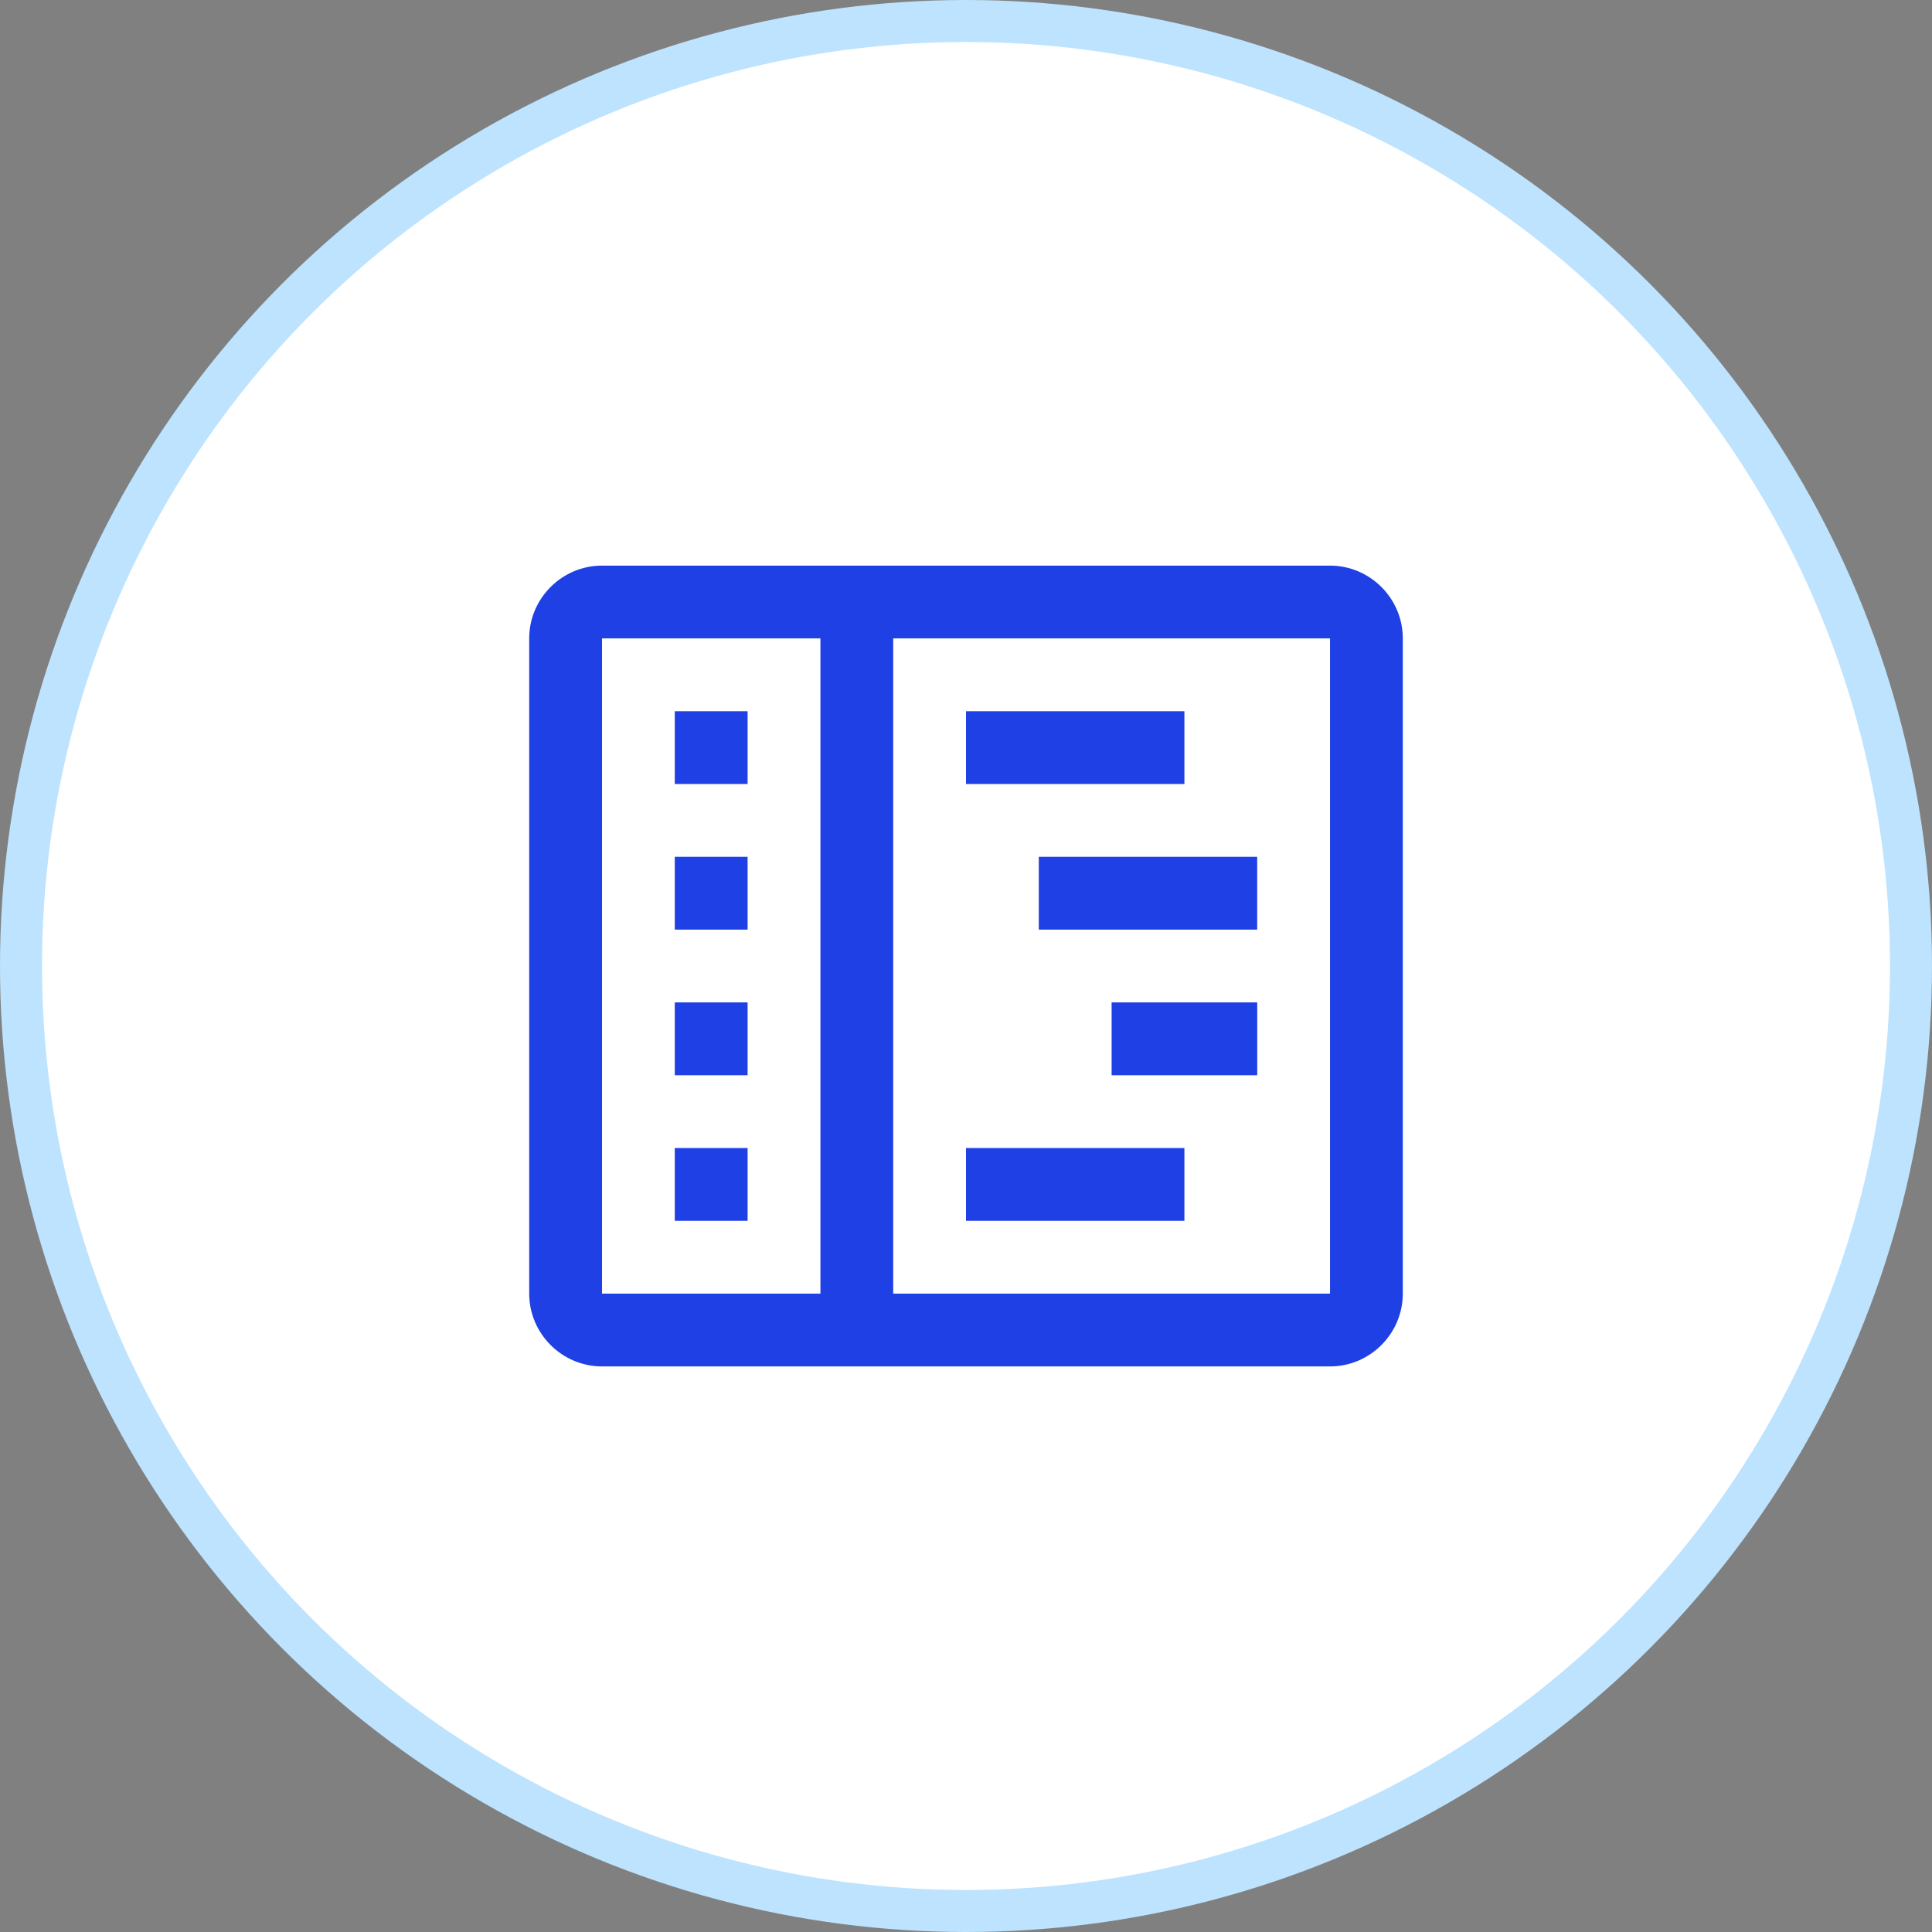 <svg width="46" height="46" viewBox="0 0 46 46" fill="none" xmlns="http://www.w3.org/2000/svg">
<rect x="0" y="0" width="46" height="46" fill="#808080" stroke="none"/>
<circle r="22.5" transform="matrix(-1 0 0 1 23 23)" fill="white" stroke="#BDE3FE"/>
<path d="M31.667 13.467H14.334C13.38 13.467 12.6 14.247 12.6 15.2V30.8C12.6 31.753 13.38 32.534 14.334 32.534H31.667C32.62 32.534 33.4 31.753 33.4 30.8V15.2C33.4 14.247 32.62 13.467 31.667 13.467ZM19.534 30.8H14.334V15.2H19.534V30.8ZM31.667 30.8H21.267V15.2H31.667V30.8Z" fill="#1F40E5"/>
<path d="M17.8 16.934H16.066V18.667H17.8V16.934Z" fill="#1F40E5"/>
<path d="M17.8 20.4H16.066V22.134H17.8V20.4Z" fill="#1F40E5"/>
<path d="M17.8 23.867H16.066V25.601H17.8V23.867Z" fill="#1F40E5"/>
<path d="M17.8 27.334H16.066V29.067H17.8V27.334Z" fill="#1F40E5"/>
<path d="M28.2 16.934H23V18.667H28.2V16.934Z" fill="#1F40E5"/>
<path d="M29.933 20.4H24.733V22.134H29.933V20.4Z" fill="#1F40E5"/>
<path d="M29.934 23.867H26.467V25.601H29.934V23.867Z" fill="#1F40E5"/>
<path d="M28.2 27.334H23V29.067H28.2V27.334Z" fill="#1F40E5"/>
</svg>
